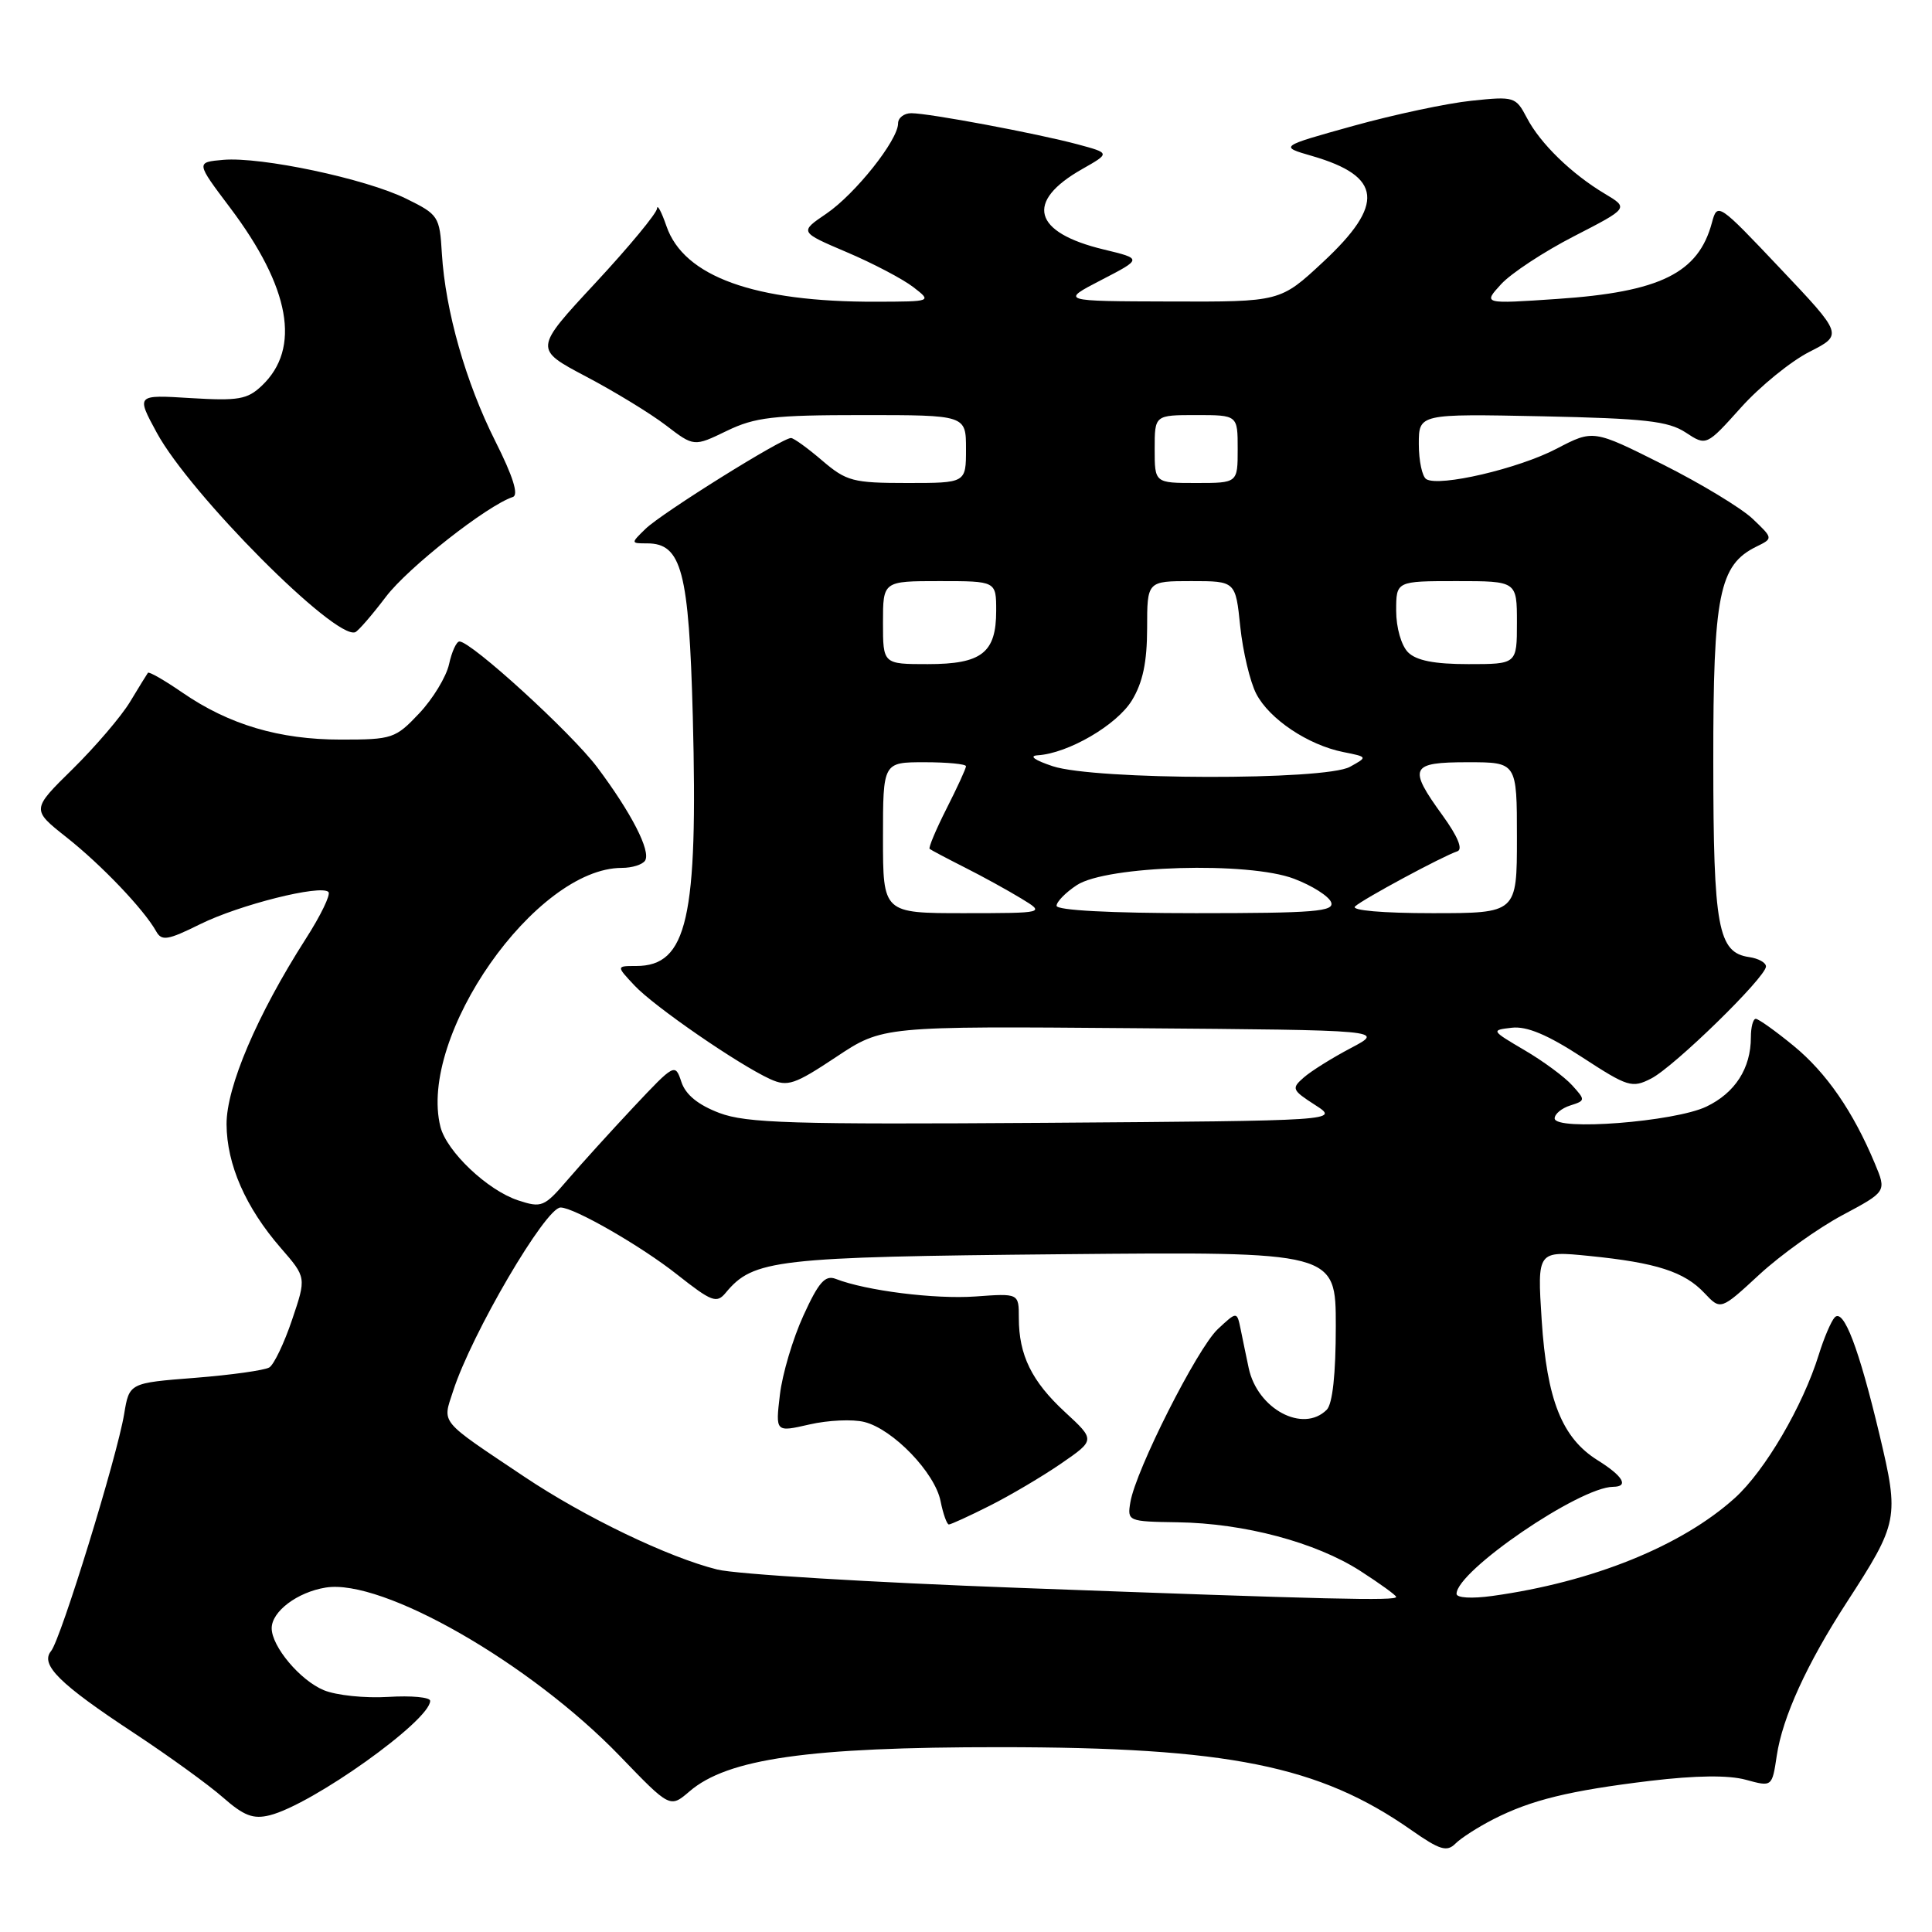 <?xml version="1.0" encoding="UTF-8" standalone="no"?>
<!DOCTYPE svg PUBLIC "-//W3C//DTD SVG 1.1//EN" "http://www.w3.org/Graphics/SVG/1.1/DTD/svg11.dtd" >
<svg xmlns="http://www.w3.org/2000/svg" xmlns:xlink="http://www.w3.org/1999/xlink" version="1.1" viewBox="0 0 256 256">
 <g >
 <path fill="currentColor"
d=" M 197.86 241.07 C 202.89 238.50 207.94 237.27 218.68 235.97 C 224.72 235.25 229.05 235.20 231.34 235.83 C 234.81 236.78 234.81 236.78 235.43 232.64 C 236.19 227.54 239.42 220.47 244.69 212.34 C 251.56 201.75 251.67 201.16 249.05 190.13 C 246.30 178.59 244.28 173.30 243.10 174.57 C 242.63 175.08 241.68 177.30 241.00 179.50 C 238.88 186.33 233.87 194.88 229.88 198.49 C 222.82 204.86 211.02 209.63 197.75 211.47 C 195.01 211.85 193.00 211.73 193.00 211.19 C 193.00 208.17 209.28 197.04 213.75 197.01 C 215.88 196.99 215.06 195.59 211.71 193.50 C 206.98 190.55 204.97 185.52 204.28 174.91 C 203.69 165.73 203.69 165.73 210.59 166.42 C 219.48 167.31 223.19 168.51 225.85 171.34 C 228.00 173.62 228.00 173.62 233.13 168.88 C 235.95 166.28 240.90 162.74 244.12 161.02 C 249.98 157.89 249.98 157.89 248.44 154.20 C 245.55 147.27 242.00 142.13 237.64 138.56 C 235.25 136.60 233.00 135.00 232.65 135.00 C 232.29 135.00 232.00 136.10 232.00 137.45 C 232.00 141.56 229.91 144.81 226.11 146.63 C 221.90 148.65 206.00 149.88 206.00 148.19 C 206.00 147.61 206.93 146.84 208.07 146.48 C 210.09 145.84 210.09 145.76 208.32 143.81 C 207.32 142.70 204.48 140.60 202.00 139.15 C 197.57 136.54 197.54 136.50 200.32 136.18 C 202.30 135.95 205.05 137.10 209.61 140.07 C 215.70 144.04 216.25 144.21 218.79 142.91 C 221.84 141.35 234.00 129.48 234.00 128.06 C 234.00 127.55 233.00 127.00 231.78 126.82 C 227.64 126.23 227.03 122.91 227.02 101.00 C 227.00 78.80 227.79 74.86 232.73 72.43 C 234.96 71.34 234.96 71.34 232.23 68.74 C 230.73 67.32 225.37 64.07 220.31 61.53 C 211.12 56.92 211.12 56.92 206.27 59.45 C 201.22 62.10 190.70 64.55 188.99 63.49 C 188.45 63.16 188.00 61.07 188.00 58.85 C 188.00 54.83 188.00 54.83 204.30 55.16 C 217.95 55.45 221.04 55.79 223.35 57.30 C 226.10 59.11 226.10 59.11 230.69 54.00 C 233.21 51.19 237.29 47.88 239.74 46.63 C 244.21 44.36 244.21 44.36 235.89 35.57 C 227.69 26.90 227.56 26.81 226.84 29.50 C 225.05 36.19 219.99 38.69 206.35 39.61 C 196.50 40.28 196.50 40.28 198.91 37.65 C 200.23 36.21 204.58 33.35 208.57 31.30 C 215.82 27.57 215.82 27.57 212.66 25.68 C 208.23 23.04 204.08 19.00 202.32 15.62 C 200.85 12.82 200.65 12.75 194.97 13.35 C 191.76 13.68 184.72 15.18 179.32 16.68 C 169.50 19.41 169.50 19.41 173.86 20.67 C 183.14 23.36 183.53 27.07 175.32 34.71 C 169.64 40.00 169.64 40.00 155.07 39.95 C 140.50 39.91 140.50 39.91 145.93 37.10 C 151.36 34.29 151.36 34.29 146.26 33.06 C 136.87 30.81 135.77 26.72 143.40 22.40 C 147.11 20.29 147.11 20.29 142.81 19.13 C 137.44 17.69 123.10 15.00 120.75 15.00 C 119.79 15.00 119.00 15.61 119.00 16.35 C 119.00 18.57 113.33 25.70 109.50 28.31 C 105.92 30.74 105.92 30.74 112.21 33.42 C 115.67 34.89 119.62 36.97 121.00 38.03 C 123.50 39.96 123.50 39.96 116.08 39.98 C 99.98 40.03 90.61 36.65 88.31 29.97 C 87.65 28.06 87.09 27.01 87.06 27.63 C 87.03 28.25 83.35 32.70 78.88 37.51 C 70.76 46.25 70.76 46.25 77.63 49.88 C 81.41 51.87 86.18 54.78 88.23 56.35 C 91.95 59.20 91.95 59.20 96.29 57.10 C 100.05 55.28 102.46 55.00 114.32 55.00 C 128.00 55.00 128.00 55.00 128.00 59.50 C 128.00 64.00 128.00 64.00 120.21 64.00 C 113.03 64.00 112.16 63.77 108.96 61.04 C 107.06 59.41 105.20 58.06 104.82 58.04 C 103.72 57.97 87.67 67.99 85.53 70.08 C 83.57 71.99 83.57 72.00 85.75 72.00 C 90.32 72.00 91.29 75.68 91.80 94.95 C 92.50 121.72 91.07 128.00 84.29 128.00 C 81.65 128.00 81.65 128.00 84.08 130.59 C 86.68 133.37 97.86 141.07 102.06 142.99 C 104.36 144.03 105.28 143.72 110.79 140.06 C 116.94 135.97 116.94 135.97 150.22 136.24 C 183.50 136.50 183.50 136.50 179.00 138.87 C 176.53 140.17 173.71 141.93 172.75 142.78 C 171.10 144.22 171.19 144.44 174.25 146.41 C 177.50 148.50 177.50 148.50 138.50 148.78 C 104.89 149.01 98.92 148.83 95.31 147.47 C 92.50 146.40 90.85 145.06 90.29 143.37 C 89.46 140.87 89.39 140.91 83.97 146.67 C 80.96 149.88 77.02 154.22 75.22 156.32 C 72.11 159.94 71.78 160.08 68.64 159.05 C 64.59 157.71 59.19 152.59 58.36 149.31 C 55.35 137.31 70.98 115.00 82.40 115.00 C 83.77 115.00 85.15 114.56 85.48 114.03 C 86.26 112.77 83.67 107.72 79.13 101.66 C 75.71 97.11 62.45 85.00 60.88 85.00 C 60.48 85.00 59.86 86.36 59.50 88.02 C 59.13 89.68 57.36 92.60 55.55 94.52 C 52.40 97.86 51.98 98.00 45.17 98.00 C 37.01 98.00 30.36 96.03 24.18 91.78 C 21.80 90.14 19.74 88.96 19.60 89.15 C 19.46 89.34 18.39 91.08 17.23 93.00 C 16.07 94.92 12.65 98.92 9.64 101.89 C 4.16 107.27 4.16 107.27 8.83 110.96 C 13.48 114.64 19.06 120.50 20.69 123.40 C 21.42 124.72 22.20 124.60 26.52 122.46 C 31.73 119.88 42.51 117.18 43.52 118.19 C 43.85 118.52 42.49 121.33 40.49 124.44 C 34.07 134.48 30.00 144.03 30.02 148.97 C 30.05 154.31 32.55 160.01 37.22 165.38 C 40.60 169.27 40.60 169.27 38.70 174.88 C 37.66 177.97 36.30 180.81 35.69 181.19 C 35.07 181.57 30.65 182.19 25.85 182.57 C 17.13 183.25 17.13 183.25 16.45 187.37 C 15.51 193.04 8.06 217.21 6.77 218.77 C 5.28 220.57 7.87 223.13 17.76 229.64 C 22.31 232.64 27.61 236.47 29.52 238.15 C 32.32 240.61 33.55 241.08 35.75 240.53 C 41.39 239.11 57.00 227.98 57.00 225.37 C 57.00 224.89 54.50 224.66 51.44 224.85 C 48.38 225.04 44.54 224.64 42.91 223.96 C 39.78 222.67 36.00 218.17 36.00 215.75 C 36.00 213.53 39.39 210.97 43.16 210.36 C 50.66 209.14 70.26 220.37 82.14 232.69 C 88.78 239.58 88.78 239.58 91.36 237.37 C 96.40 233.03 107.14 231.50 132.50 231.51 C 162.76 231.52 174.81 233.95 187.00 242.49 C 190.78 245.14 191.72 245.42 192.85 244.29 C 193.60 243.54 195.85 242.10 197.86 241.07 Z  M 51.14 79.07 C 54.07 75.21 64.52 66.99 67.96 65.85 C 68.75 65.58 67.97 63.11 65.64 58.48 C 61.71 50.66 59.02 41.22 58.55 33.59 C 58.26 28.66 58.10 28.43 53.81 26.32 C 48.45 23.68 34.61 20.75 29.59 21.18 C 25.95 21.50 25.95 21.50 30.47 27.50 C 38.46 38.10 39.91 46.16 34.70 51.10 C 32.78 52.93 31.59 53.13 25.27 52.75 C 18.04 52.30 18.04 52.30 20.77 57.33 C 25.20 65.49 44.41 84.80 47.07 83.77 C 47.46 83.62 49.29 81.51 51.14 79.07 Z  M 135.00 210.40 C 115.47 209.68 97.49 208.59 95.04 207.97 C 88.56 206.36 77.48 201.03 69.47 195.67 C 58.06 188.03 58.62 188.70 60.04 184.32 C 62.48 176.75 72.29 160.00 74.28 160.00 C 76.07 160.00 84.96 165.11 89.72 168.88 C 94.31 172.50 94.96 172.75 96.16 171.30 C 99.83 166.88 102.70 166.55 140.75 166.19 C 177.00 165.85 177.00 165.85 177.00 175.72 C 177.00 182.07 176.57 186.03 175.80 186.80 C 172.66 189.94 166.62 186.71 165.46 181.28 C 165.14 179.75 164.65 177.43 164.39 176.12 C 163.90 173.75 163.90 173.75 161.36 176.12 C 158.64 178.67 150.48 194.82 149.78 199.05 C 149.36 201.57 149.45 201.61 156.03 201.71 C 164.87 201.84 174.32 204.36 180.22 208.14 C 182.85 209.83 185.00 211.39 185.00 211.60 C 185.00 212.14 176.41 211.94 135.00 210.40 Z  M 131.14 199.52 C 133.85 198.16 138.11 195.64 140.60 193.93 C 145.13 190.81 145.13 190.81 141.12 187.11 C 136.70 183.03 135.00 179.56 135.00 174.62 C 135.00 171.37 135.00 171.37 129.25 171.79 C 123.88 172.17 114.77 171.03 110.74 169.46 C 109.34 168.92 108.48 169.88 106.46 174.31 C 105.06 177.36 103.66 182.08 103.34 184.81 C 102.75 189.78 102.75 189.78 107.25 188.75 C 109.72 188.18 113.00 188.03 114.53 188.42 C 118.33 189.37 123.88 195.13 124.63 198.91 C 124.97 200.61 125.47 202.00 125.73 202.00 C 125.99 202.00 128.43 200.89 131.14 199.52 Z  M 117.00 111.00 C 117.00 101.00 117.00 101.00 122.50 101.00 C 125.53 101.00 128.00 101.24 128.00 101.53 C 128.00 101.83 126.84 104.35 125.43 107.13 C 124.02 109.92 123.01 112.32 123.18 112.48 C 123.36 112.63 125.44 113.73 127.81 114.93 C 130.18 116.12 133.55 117.98 135.31 119.05 C 138.50 120.99 138.50 120.99 127.75 121.00 C 117.00 121.00 117.00 121.00 117.00 111.00 Z  M 140.00 120.02 C 140.00 119.49 141.21 118.25 142.69 117.28 C 146.65 114.69 165.45 114.14 171.47 116.44 C 173.87 117.35 176.07 118.75 176.38 119.55 C 176.85 120.78 174.20 121.00 158.47 121.00 C 147.11 121.00 140.00 120.62 140.00 120.02 Z  M 179.55 120.11 C 180.57 119.15 191.13 113.46 193.11 112.80 C 193.87 112.54 193.16 110.83 191.15 108.05 C 186.53 101.68 186.86 101.00 194.50 101.00 C 201.00 101.00 201.00 101.00 201.00 111.00 C 201.00 121.00 201.00 121.00 189.80 121.00 C 183.18 121.00 178.99 120.63 179.55 120.11 Z  M 139.50 101.53 C 137.09 100.73 136.29 100.16 137.50 100.08 C 141.54 99.83 147.99 96.07 149.98 92.81 C 151.43 90.43 151.99 87.75 152.00 83.25 C 152.00 77.00 152.00 77.00 157.86 77.00 C 163.72 77.00 163.72 77.00 164.34 83.03 C 164.69 86.34 165.64 90.35 166.46 91.93 C 168.19 95.28 173.33 98.72 177.99 99.65 C 181.24 100.30 181.24 100.30 178.87 101.61 C 175.59 103.43 145.08 103.37 139.50 101.53 Z  M 117.00 82.50 C 117.00 77.00 117.00 77.00 124.50 77.00 C 132.00 77.00 132.00 77.00 132.00 80.93 C 132.00 86.51 130.08 88.00 122.93 88.00 C 117.00 88.00 117.00 88.00 117.00 82.50 Z  M 186.57 86.43 C 185.68 85.53 185.00 83.17 185.00 80.93 C 185.00 77.00 185.00 77.00 193.00 77.00 C 201.00 77.00 201.00 77.00 201.00 82.50 C 201.00 88.00 201.00 88.00 194.57 88.00 C 190.06 88.00 187.67 87.53 186.57 86.43 Z  M 153.00 59.50 C 153.00 55.00 153.00 55.00 158.50 55.00 C 164.00 55.00 164.00 55.00 164.00 59.50 C 164.00 64.00 164.00 64.00 158.50 64.00 C 153.00 64.00 153.00 64.00 153.00 59.50 Z "/>
</g>
</svg>
